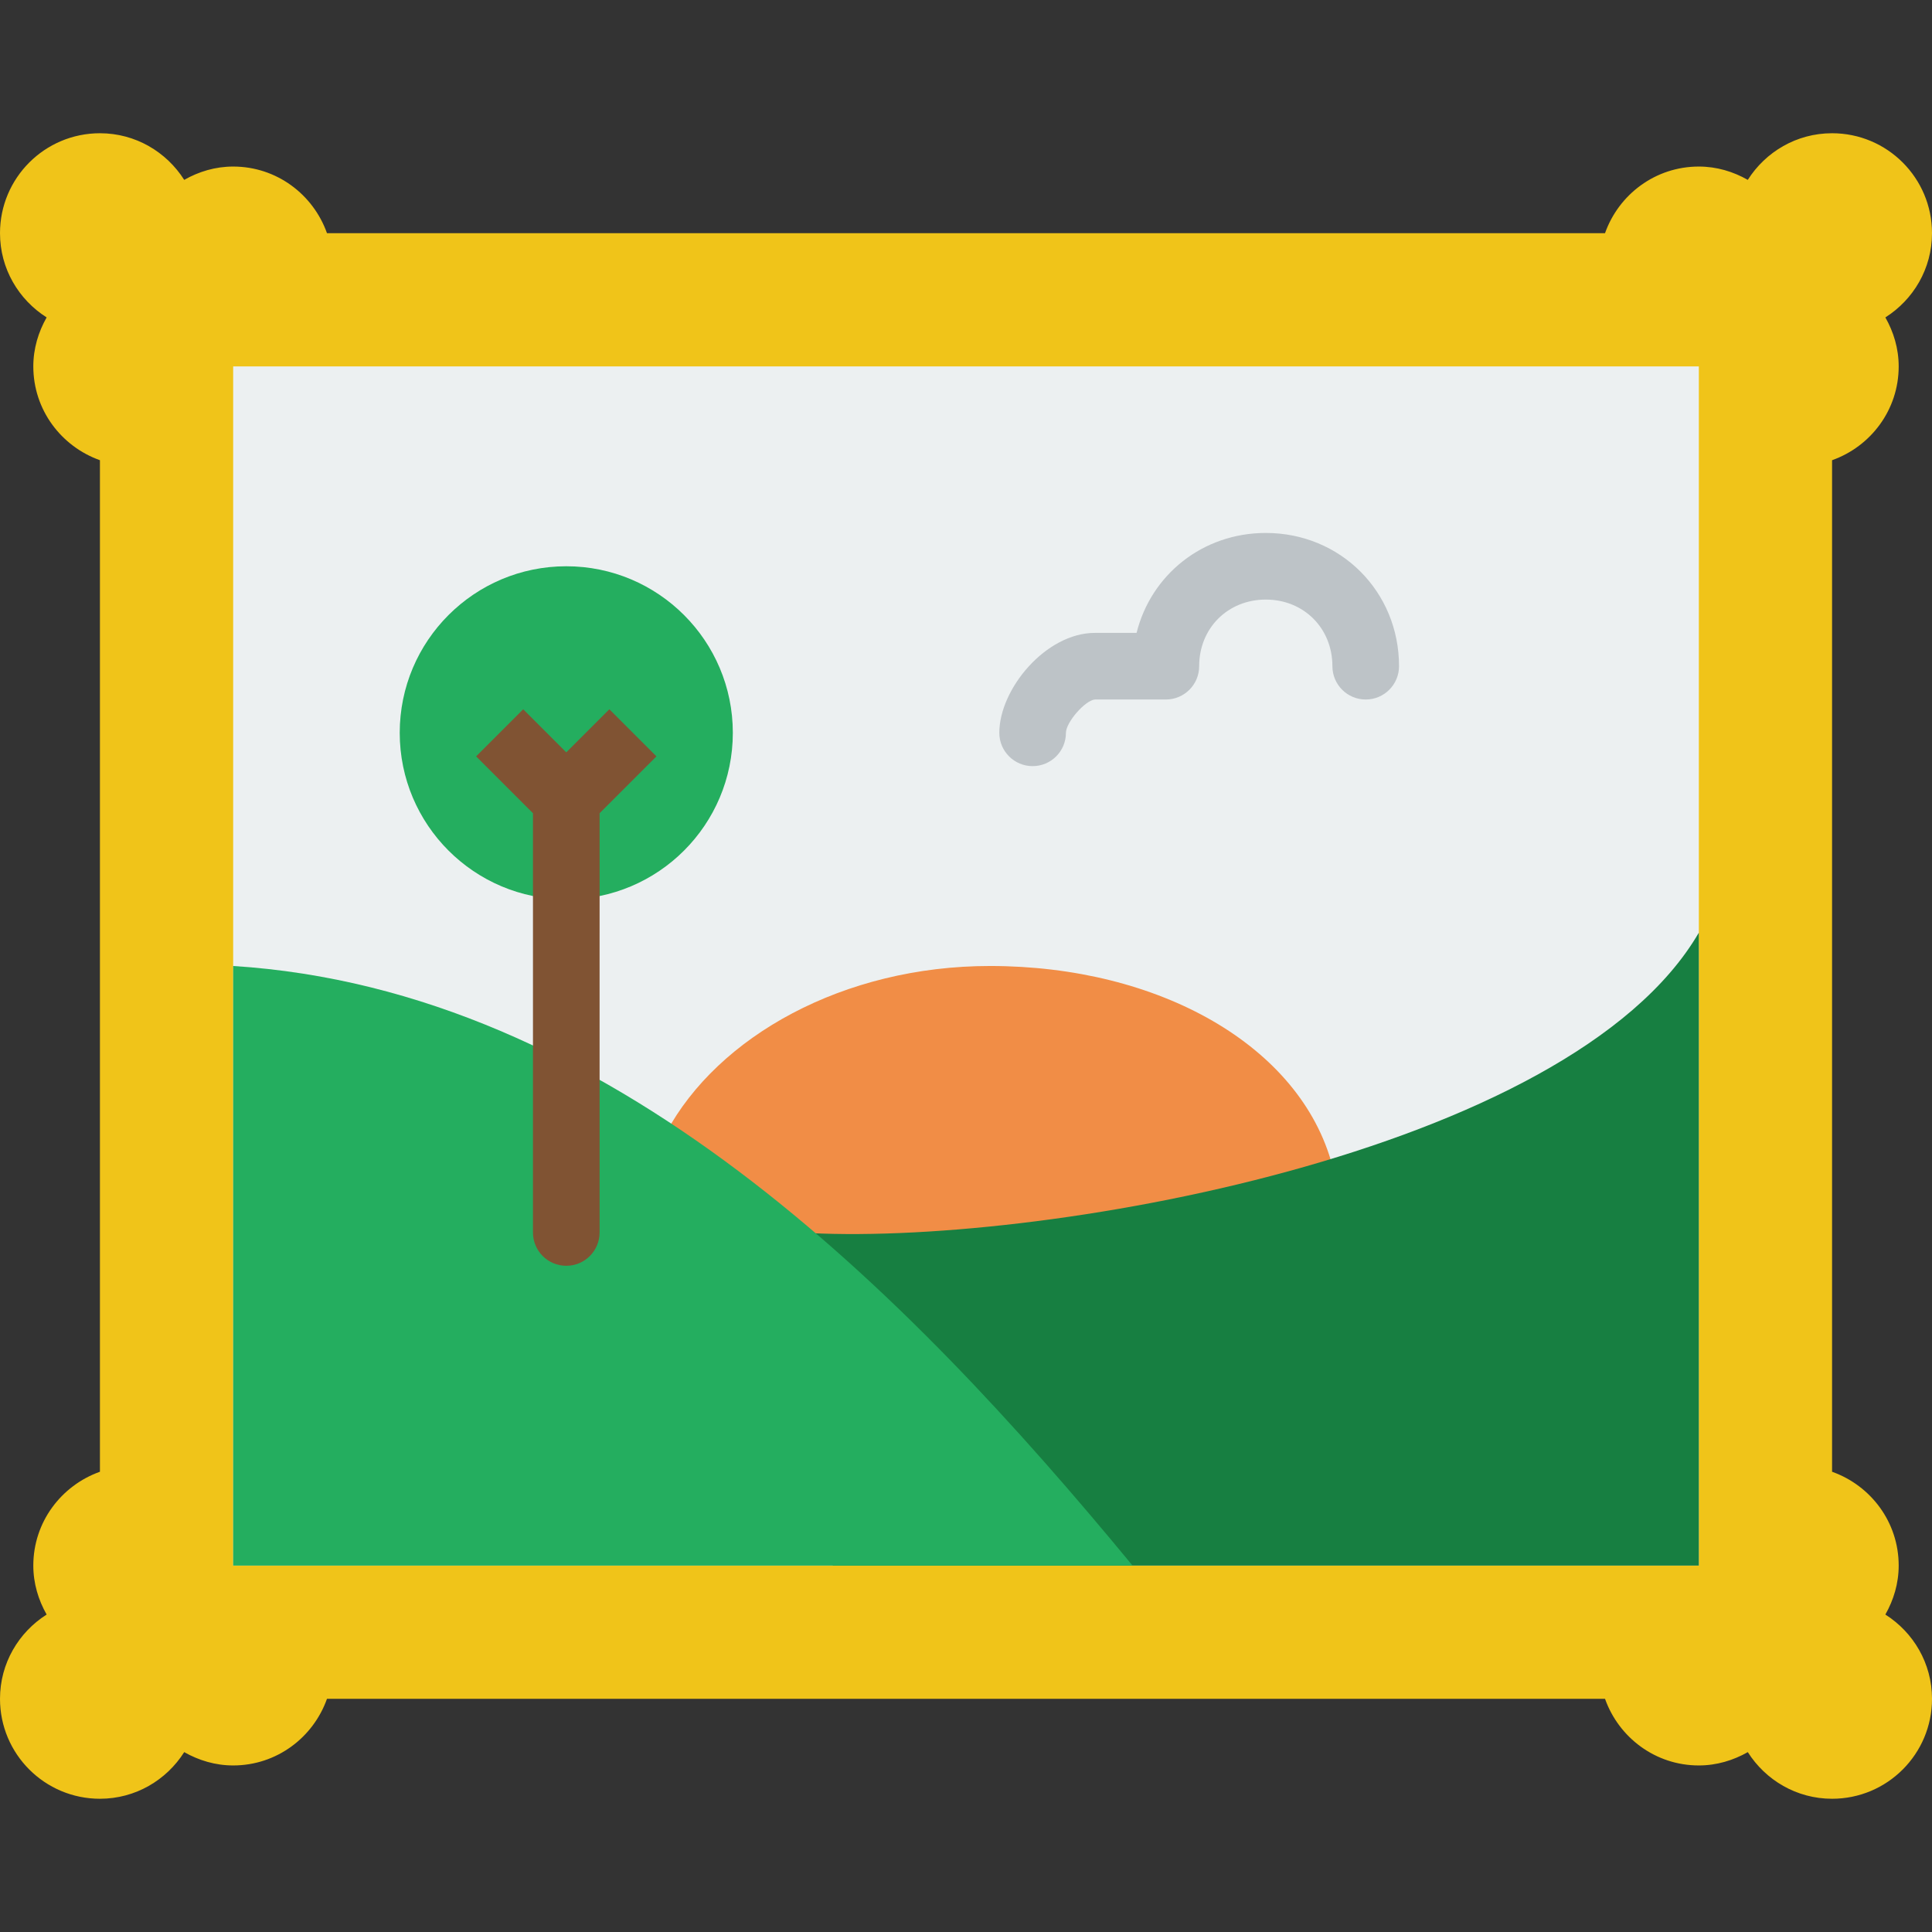 <?xml version="1.0" encoding="iso-8859-1"?>
<!-- Generator: Adobe Illustrator 19.0.0, SVG Export Plug-In . SVG Version: 6.00 Build 0)  -->
<svg version="1.1" id="Layer_1" xmlns="http://www.w3.org/2000/svg" xmlns:xlink="http://www.w3.org/1999/xlink" x="0px" y="0px"
	 viewBox="0 0 512 512" style="enable-background:new 0 0 512 512;" xml:space="preserve">
<rect x="0" y="0" width="512" height="512" fill="#333333" stroke="none"/>
<g>
	<path style="fill:#F0C419;" d="M499.641,427.873c2.18-3.849,3.531-8.236,3.531-12.977c0-11.52-7.389-21.213-17.655-24.867V121.962
		c10.266-3.646,17.655-13.347,17.655-24.858c0-4.749-1.351-9.137-3.531-12.985C507.048,79.422,512,71.212,512,61.793
		c0-14.627-11.855-26.483-26.483-26.483c-9.419,0-17.638,4.952-22.334,12.359c-3.849-2.189-8.236-3.531-12.977-3.531
		c-11.511,0-21.213,7.389-24.859,17.655H86.652c-3.646-10.266-13.347-17.655-24.858-17.655c-4.74,0-9.128,1.342-12.977,3.531
		C44.12,40.263,35.902,35.31,26.483,35.31C11.855,35.31,0,47.166,0,61.793c0,9.419,4.952,17.629,12.359,22.325
		c-2.18,3.849-3.531,8.236-3.531,12.985c0,11.511,7.398,21.213,17.655,24.858v268.067c-10.258,3.655-17.655,13.347-17.655,24.867
		c0,4.74,1.351,9.128,3.531,12.977C4.952,432.569,0,440.788,0,450.207c0,14.627,11.855,26.483,26.483,26.483
		c9.419,0,17.638-4.952,22.334-12.359c3.849,2.18,8.236,3.531,12.977,3.531c11.511,0,21.213-7.398,24.858-17.655h338.697
		c3.646,10.258,13.347,17.655,24.859,17.655c4.74,0,9.128-1.351,12.977-3.531c4.696,7.406,12.915,12.359,22.334,12.359
		c14.627,0,26.483-11.855,26.483-26.483C512,440.788,507.048,432.569,499.641,427.873"/>
	<polygon style="fill:#ECF0F1;" points="61.793,414.898 450.207,414.898 450.207,97.105 61.793,97.105 	"/>
	<path style="fill:#F18D46;" d="M353.103,308.963c-8.457-31.762-45.85-52.966-90.739-52.966c-38.886,0-72.113,18.679-85.813,44.138
		v44.138h185.379v-17.655L353.103,308.963z"/>
	<path style="fill:#177F41;" d="M450.207,247.17c-34.18,58.721-176.596,83.482-238.345,79.448l8.828,88.276h229.517V247.17z"/>
	<path style="fill:#24AE5F;" d="M61.793,255.997c99.716,6.321,178.008,85.733,238.345,158.897H61.793V255.997z"/>
	<path style="fill:#BDC3C7;" d="M273.655,203.032c-4.882,0-8.828-3.955-8.828-8.828c0-11.564,12.297-26.483,25.353-26.483h11.026
		c3.831-15.395,17.505-26.483,34.242-26.483c19.8,0,35.31,15.51,35.31,35.31c0,4.873-3.946,8.828-8.828,8.828
		c-4.882,0-8.828-3.955-8.828-8.828c0-10.063-7.583-17.655-17.655-17.655s-17.655,7.592-17.655,17.655
		c0,4.873-3.946,8.828-8.828,8.828H290.18c-2.578,0.185-7.698,6.038-7.698,8.828C282.483,199.077,278.537,203.032,273.655,203.032"
		/>
	<path style="fill:#24AE5F;" d="M194.207,194.204c0,24.373-19.765,44.138-44.138,44.138s-44.138-19.765-44.138-44.138
		s19.765-44.138,44.138-44.138S194.207,169.831,194.207,194.204"/>
	<path style="fill:#805333;" d="M173.965,200.445l-12.482-12.482l-11.414,11.414l-11.414-11.414l-12.482,12.482l15.069,15.069
		v22.828v8.828v79.448c0,4.873,3.946,8.828,8.828,8.828s8.828-3.955,8.828-8.828V247.17v-8.828v-22.828L173.965,200.445z"/>
</g>
<g>
</g>
<g>
</g>
<g>
</g>
<g>
</g>
<g>
</g>
<g>
</g>
<g>
</g>
<g>
</g>
<g>
</g>
<g>
</g>
<g>
</g>
<g>
</g>
<g>
</g>
<g>
</g>
<g>
</g>
</svg>
